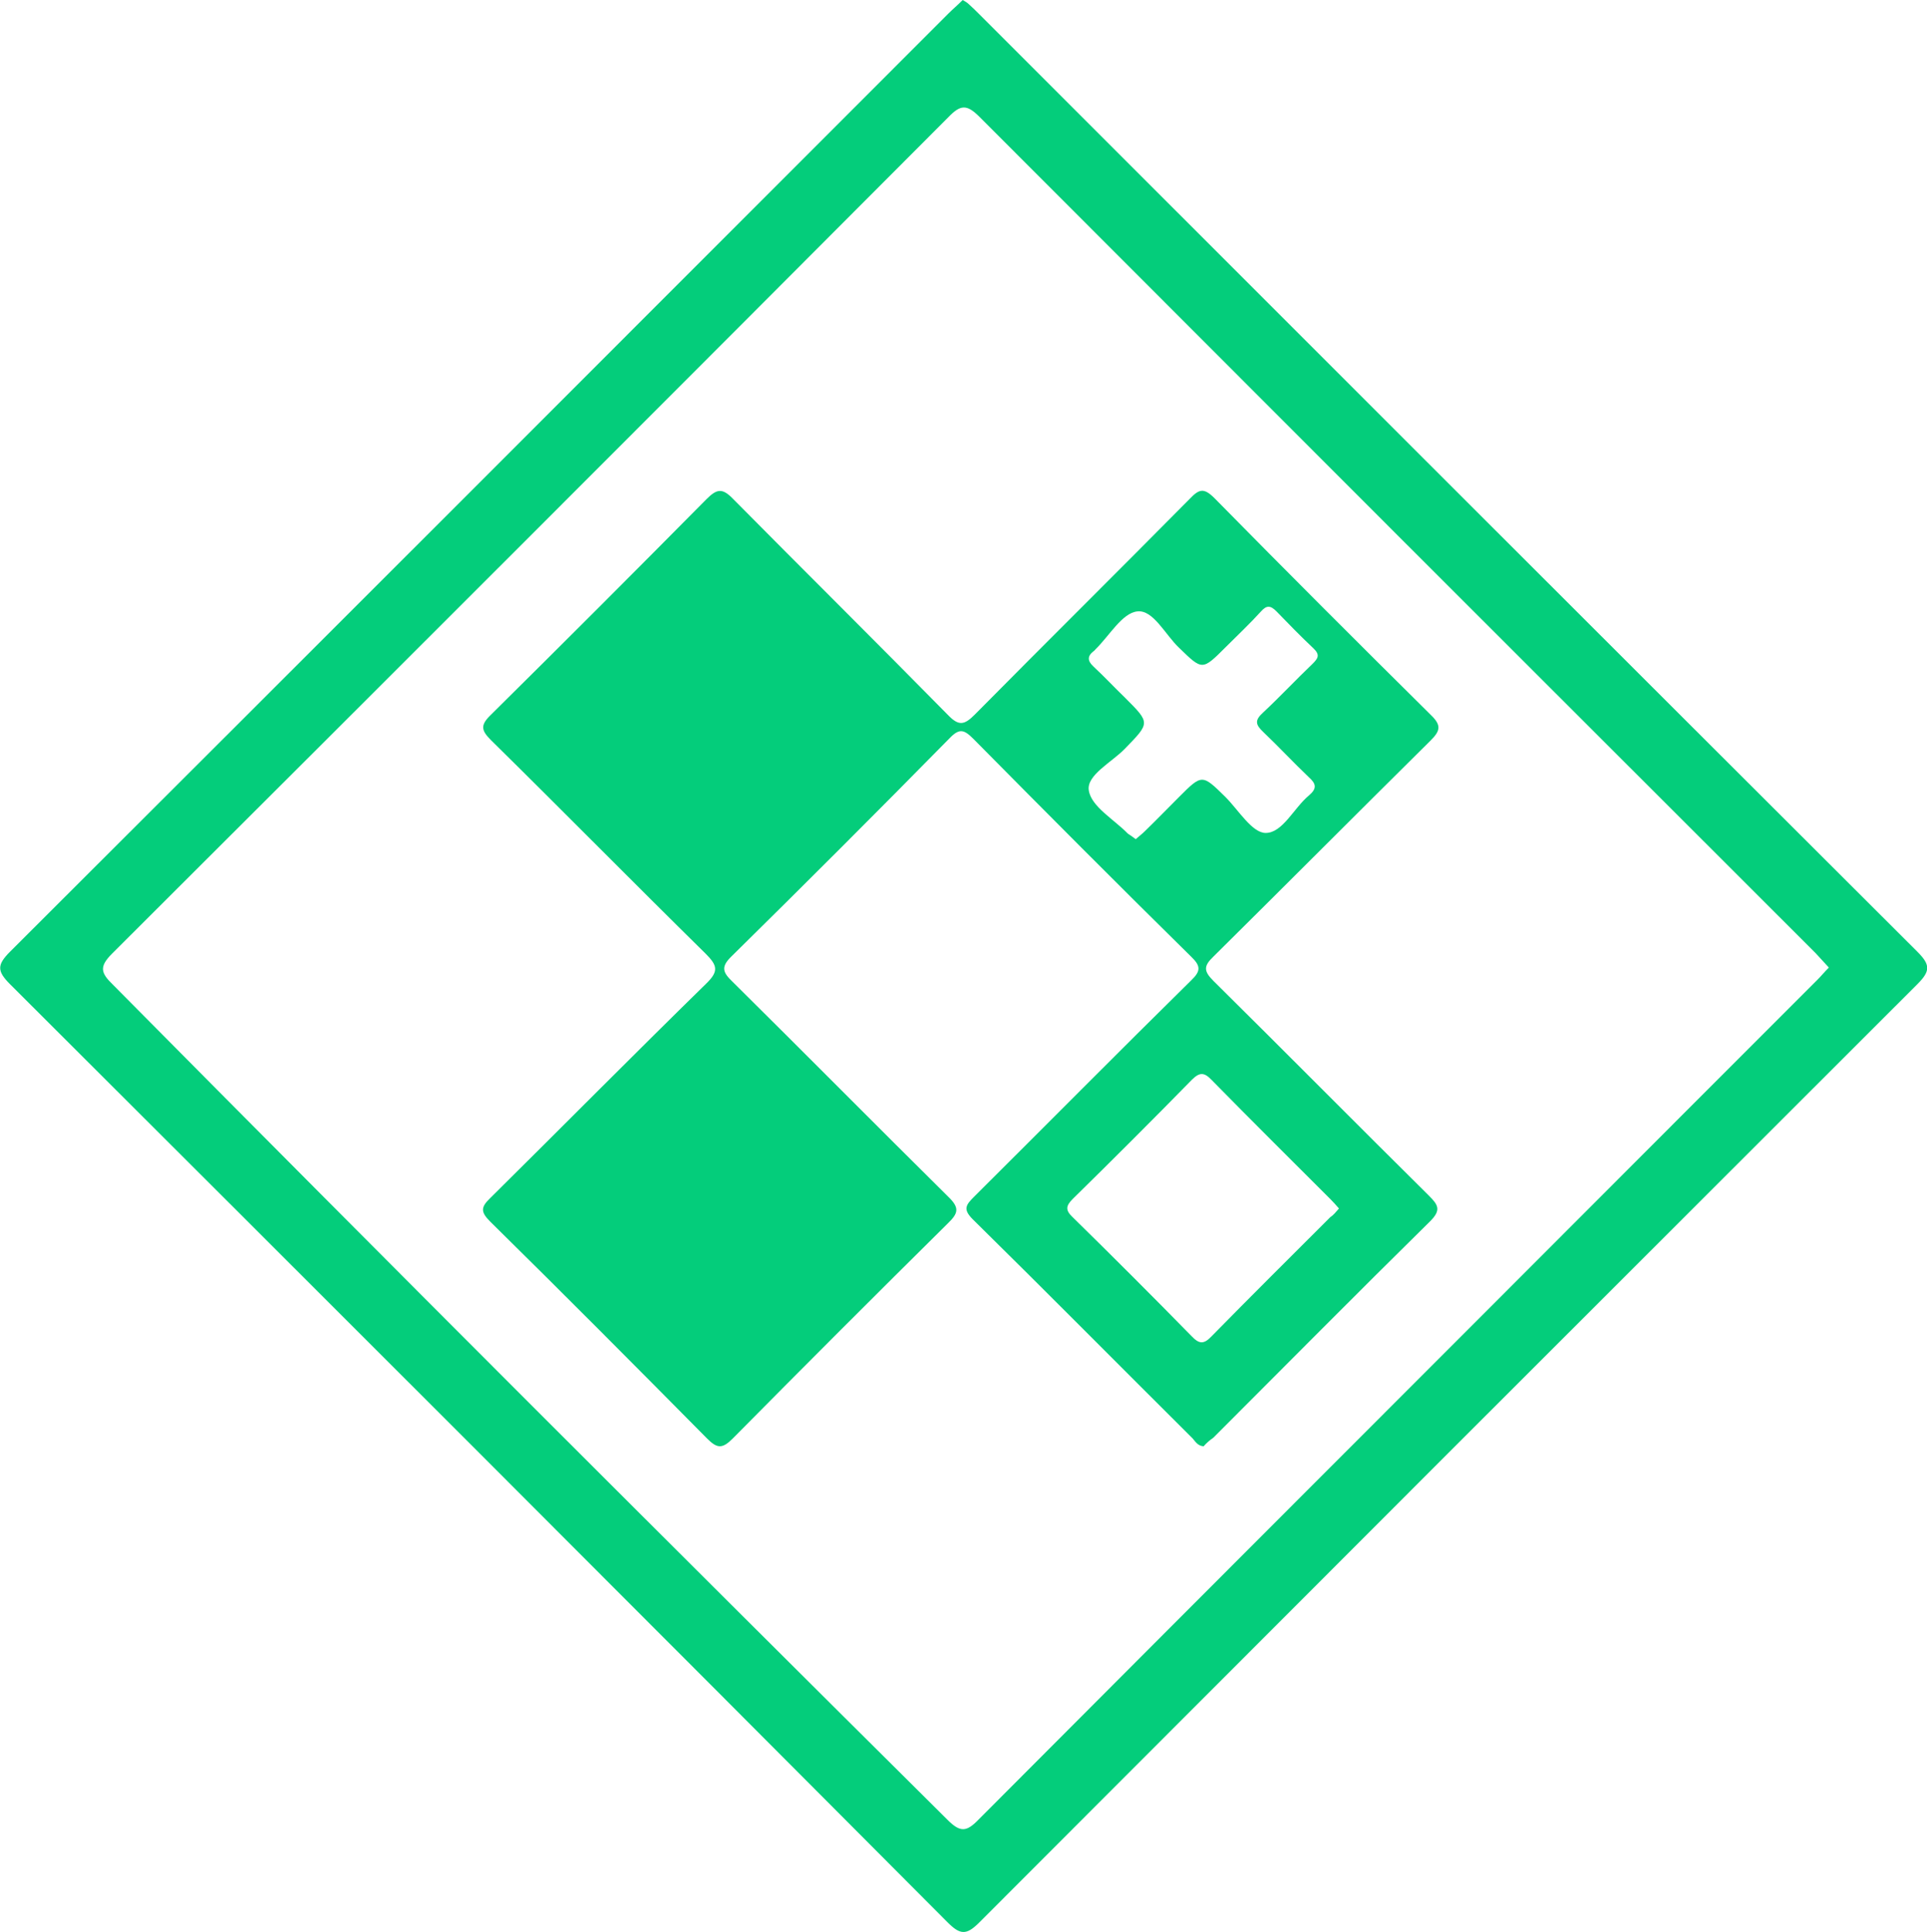 <?xml version="1.0" encoding="utf-8"?>
<!-- Generator: Adobe Illustrator 21.1.0, SVG Export Plug-In . SVG Version: 6.00 Build 0)  -->
<svg version="1.1" id="Layer_1" xmlns="http://www.w3.org/2000/svg" xmlns:xlink="http://www.w3.org/1999/xlink" x="0px" y="0px"
	 viewBox="0 0 496.8 498" style="enable-background:new 0 0 496.8 498;" xml:space="preserve">
<style type="text/css">
	.st0{fill:#04CD7B;}
</style>
<g>
	<path class="st0" d="M248.2,0c0.7,0.4,1.2,0.7,1.7,1.2c0.9,0.8,1.7,1.6,2.5,2.4C333,84.2,413.6,164.8,494.3,245.3
		c3.4,3.4,3.4,5,0,8.4C413.6,334.3,333,414.9,252.4,495.6c-3.3,3.3-4.9,3.1-8.1-0.1C163.9,414.8,83.3,334.2,2.6,253.7
		c-3.4-3.4-3.4-5,0-8.4C83.3,164.8,163.9,84.1,244.5,3.5C245.6,2.4,246.9,1.3,248.2,0z M471.5,249.4c-1.2-1.3-2.3-2.5-3.4-3.7
		C396.2,173.9,324.3,102,252.5,30.1c-3.3-3.3-4.9-3.1-8,0.1c-71.8,72-143.6,143.8-215.6,215.6c-3.4,3.4-2.9,5,0.2,8
		c71.4,72.1,143.2,143.8,215.2,215.3c3.3,3.3,4.9,3.1,8-0.1c60.3-60.5,120.8-120.9,181.2-181.4c11.7-11.7,23.3-23.3,35-35
		C469.5,251.6,470.3,250.6,471.5,249.4z"/>
	<path class="st0" d="M310.3,372.8c-1.5-0.1-2.1-1.2-2.8-2c-18.9-18.8-37.7-37.8-56.7-56.5c-2.6-2.6-1.8-3.7,0.3-5.8
		c18.7-18.6,37.2-37.3,56-55.8c2.5-2.4,2.5-3.7,0-6.1c-18.9-18.6-37.6-37.4-56.2-56.2c-2.4-2.4-3.6-2.7-6.1-0.1
		c-18.6,18.9-37.3,37.6-56.2,56.2c-2.9,2.8-2.2,4.2,0.3,6.6c18.6,18.4,37,37,55.6,55.4c2.9,2.8,2.6,4.2-0.1,6.8
		c-18.6,18.4-37.1,36.9-55.5,55.5c-2.7,2.7-4,2.6-6.6,0c-18.5-18.7-37.1-37.4-55.9-55.9c-2.5-2.5-2.5-3.7,0-6.1
		c18.6-18.4,37-37,55.7-55.3c3.3-3.2,2.8-4.7-0.2-7.7c-18.5-18.2-36.8-36.8-55.3-55c-2.6-2.6-2.8-3.9,0-6.6
		c18.6-18.4,37.1-36.9,55.5-55.5c2.7-2.7,4.1-3,6.9-0.1c18.4,18.6,37,37,55.4,55.7c2.8,2.9,4.2,2.6,6.9-0.1
		c18.4-18.6,37-37,55.4-55.6c2.4-2.5,3.6-3,6.4-0.2c18.5,18.8,37.1,37.4,55.8,55.9c2.8,2.7,2.4,4.1-0.1,6.6
		c-18.7,18.5-37.3,37.2-56,55.7c-2.5,2.4-2.5,3.7,0,6.2c18.6,18.4,37,37,55.6,55.4c2.4,2.4,3.2,3.7,0.3,6.6
		c-18.8,18.5-37.3,37.2-55.9,55.8C311.9,371.2,311,372,310.3,372.8z M345.2,311.5c-0.8-0.9-1.4-1.6-2.1-2.3
		c-10.2-10.2-20.5-20.4-30.7-30.8c-1.9-2-3.1-2.1-5.1-0.1c-10.1,10.3-20.4,20.6-30.7,30.7c-1.8,1.8-2,2.9-0.1,4.7
		c10.3,10.1,20.6,20.4,30.7,30.7c1.9,2,3.1,2.2,5.1,0.1c10.1-10.3,20.4-20.5,30.7-30.8C343.8,313.2,344.4,312.4,345.2,311.5z
		 M292.8,216.3c0.8-0.7,1.6-1.3,2.3-2c3-2.9,5.9-5.9,8.8-8.8c6-6,6-6,12-0.1c3.4,3.4,6.9,9.3,10.4,9.3c4.4,0,7.3-6.5,11.2-9.7
		c2.1-1.8,1.8-3-0.1-4.7c-4-3.8-7.7-7.8-11.7-11.6c-2-1.9-2.3-3-0.1-5c4.4-4.1,8.5-8.5,12.8-12.6c1.4-1.4,2-2.3,0.2-4
		c-3.3-3.1-6.4-6.3-9.5-9.5c-1.5-1.5-2.5-1.7-4,0c-2.9,3.2-6.1,6.2-9.1,9.2c-6.1,6.1-6,6-12,0.2c-3.6-3.4-6.7-9.9-10.8-9.4
		c-3.9,0.4-7.2,6.3-10.8,9.8c-0.1,0.1-0.2,0.3-0.4,0.4c-1.7,1.3-1.7,2.5-0.1,4c2.8,2.6,5.4,5.4,8.2,8.1c6.5,6.5,6.4,6.4-0.1,13.1
		c-3.4,3.5-9.9,6.8-9.3,10.7c0.6,4.2,6.5,7.5,10.1,11.2C291.3,215.2,292,215.7,292.8,216.3z"/>
</g>
</svg>
